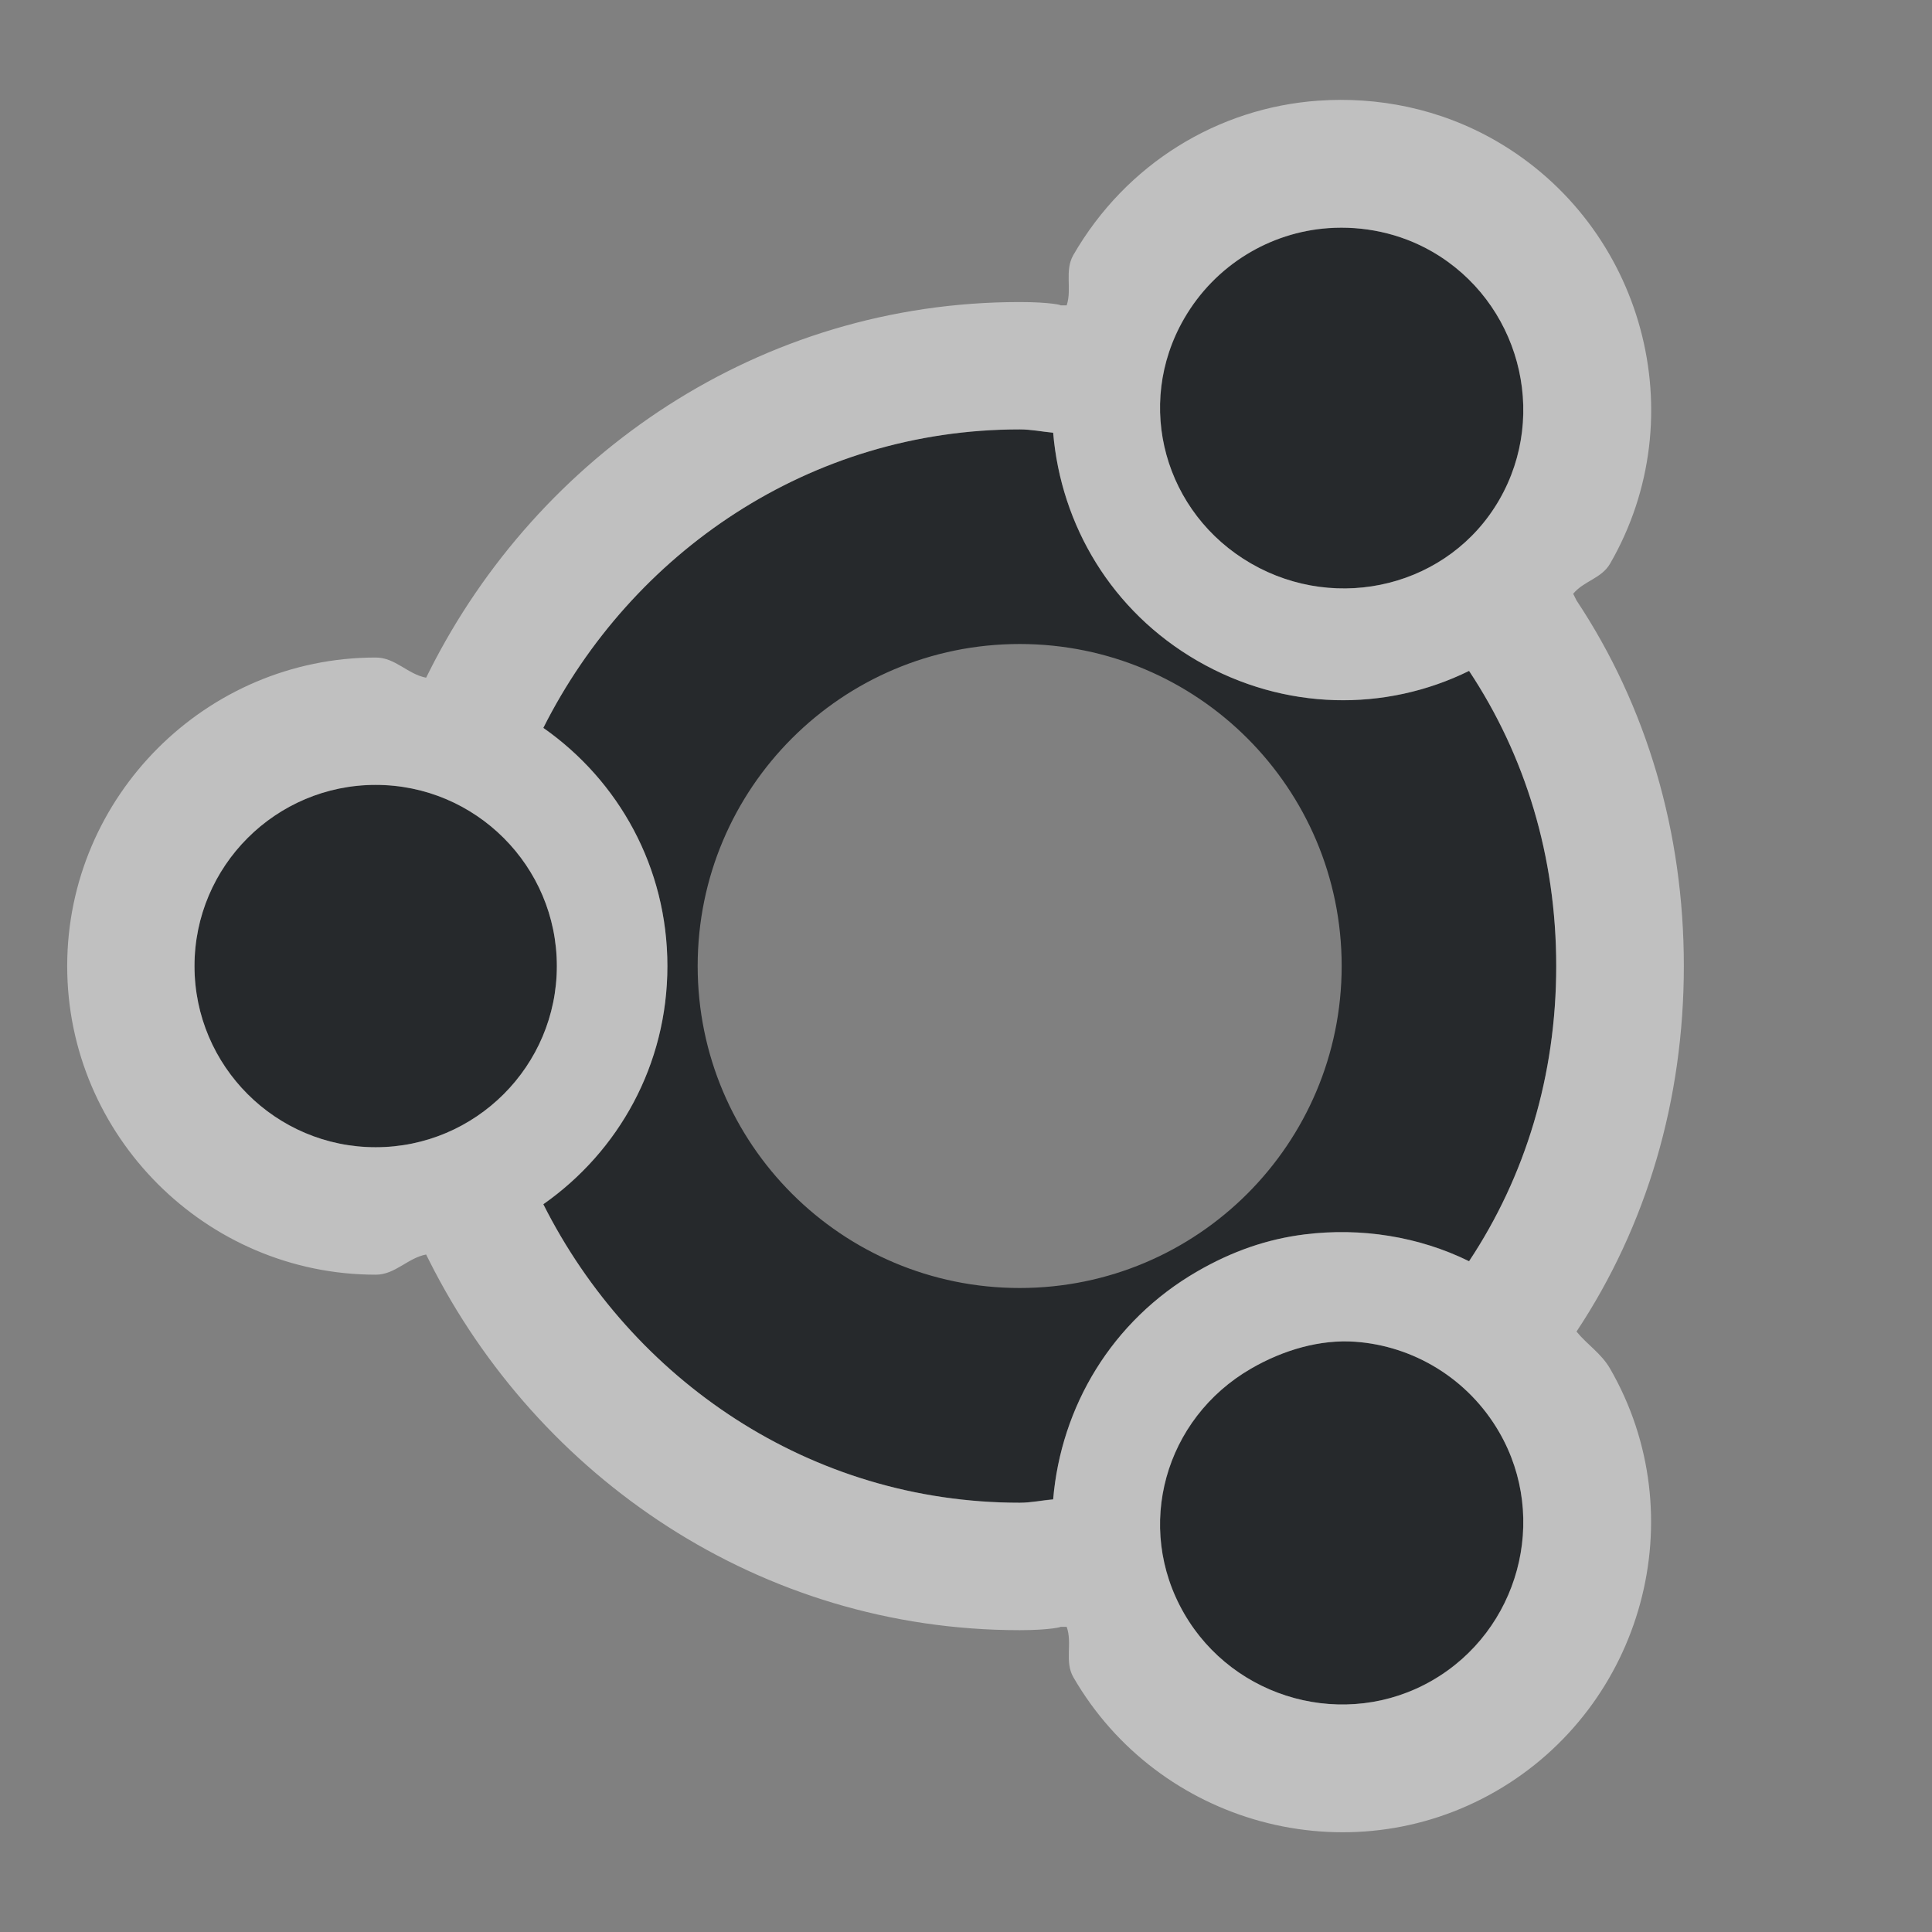 <?xml version="1.0" encoding="UTF-8"?>
<svg id="c" width="18" height="18" version="1.1" xmlns="http://www.w3.org/2000/svg" xmlns:cc="http://creativecommons.org/ns#" xmlns:dc="http://purl.org/dc/elements/1.1/" xmlns:rdf="http://www.w3.org/1999/02/22-rdf-syntax-ns#">
	<rect width="100%" height="100%" fill="#808080" stroke="none"/>
	<defs>
		<style id="current-color-scheme" type="text/css">.ColorScheme-Text {color:#090d11;}.ColorScheme-Background{color:#ffffff;}</style>
	</defs>
	<path id="b" d="m12.375 2.125c-0.54 0.038-1.053 0.34-1.344 0.844-0.465 0.806-0.181 1.816 0.625 2.281 0.806 0.465 1.847 0.212 2.312-0.594 0.465-0.806 0.181-1.847-0.625-2.312-0.302-0.174-0.645-0.242-0.969-0.219zm-2.875 1.875c-1.954 0-3.615 1.147-4.438 2.781 0.702 0.492 1.156 1.299 1.156 2.219s-0.454 1.726-1.156 2.219c0.822 1.634 2.483 2.781 4.438 2.781 0.108 0 0.206-0.024 0.312-0.031 0.073-0.861 0.543-1.663 1.344-2.125 0.324-0.187 0.65-0.3 1-0.344 0.525-0.065 1.061 0.019 1.531 0.25 0.525-0.791 0.812-1.73 0.812-2.75 0-1.02-0.288-1.959-0.812-2.75-0.778 0.383-1.72 0.374-2.531-0.094-0.801-0.463-1.271-1.264-1.344-2.125-0.106-0.01-0.204-0.031-0.312-0.031zm0 2c1.657 0 3 1.343 3 3 0 1.657-1.343 3-3 3s-3-1.343-3-3c0-1.657 1.343-3 3-3zm-6 1.312c-0.931 0-1.688 0.757-1.688 1.688s0.757 1.688 1.688 1.688 1.688-0.757 1.688-1.688-0.757-1.688-1.688-1.688zm9.125 5.188c-0.324-0.023-0.666 0.075-0.969 0.25-0.806 0.465-1.09 1.475-0.625 2.281 0.465 0.806 1.507 1.09 2.312 0.625 0.806-0.465 1.09-1.507 0.625-2.312-0.291-0.504-0.804-0.806-1.344-0.844z" style="fill:currentColor;fill-opacity:0.75;" class="ColorScheme-Text"/>
	<path id="d" d="m12.281 0.938c-0.93 0.066-1.788 0.584-2.281 1.438-0.084 0.146-0.011 0.315-0.062 0.469h-0.062c0.03 0-0.086-0.031-0.375-0.031-2.424 0-4.487 1.425-5.5 3.438l-0.031 0.062c-0.173-0.033-0.287-0.188-0.469-0.188-1.581 0-2.875 1.294-2.875 2.875 0 1.581 1.294 2.875 2.875 2.875 0.181 0 0.296-0.155 0.469-0.188l0.031 0.062c1.013 2.012 3.076 3.438 5.5 3.438 0.289 0 0.405-0.033 0.375-0.031h0.062c0.055 0.154-0.022 0.322 0.062 0.469 0.792 1.371 2.561 1.857 3.938 1.062 1.371-0.792 1.857-2.561 1.062-3.938-0.081-0.14-0.212-0.222-0.312-0.344 0.655-0.987 1-2.16 1-3.406 0-1.246-0.345-2.419-1-3.406l-0.031-0.062c0.099-0.12 0.264-0.142 0.344-0.281 0.795-1.377 0.309-3.146-1.062-3.938-0.527-0.304-1.108-0.414-1.656-0.375zm0.094 1.188c0.324-0.023 0.666 0.044 0.969 0.219 0.806 0.465 1.09 1.506 0.625 2.312-0.465 0.806-1.506 1.059-2.312 0.594-0.806-0.465-1.09-1.475-0.625-2.281 0.291-0.504 0.804-0.806 1.344-0.844zm-2.875 1.875c0.108 0 0.206 0.021 0.312 0.031 0.073 0.861 0.543 1.662 1.344 2.125 0.811 0.468 1.754 0.477 2.531 0.094 0.525 0.791 0.812 1.73 0.812 2.75 0 1.02-0.288 1.959-0.812 2.75-0.47-0.231-1.007-0.315-1.531-0.25-0.35 0.043-0.676 0.157-1 0.344-0.801 0.462-1.271 1.264-1.344 2.125-0.106 0.01-0.204 0.031-0.312 0.031-1.954 0-3.615-1.147-4.438-2.781 0.702-0.492 1.156-1.299 1.156-2.219s-0.454-1.727-1.156-2.219c0.822-1.634 2.483-2.781 4.438-2.781zm-6 3.312c0.931 0 1.688 0.757 1.688 1.688s-0.757 1.688-1.688 1.688-1.688-0.757-1.688-1.688 0.757-1.688 1.688-1.688zm9.125 5.188c0.54 0.038 1.053 0.34 1.344 0.844 0.465 0.806 0.181 1.847-0.625 2.312-0.806 0.465-1.847 0.181-2.312-0.625-0.465-0.806-0.181-1.816 0.625-2.281 0.302-0.175 0.645-0.273 0.969-0.25z" style="fill:currentColor;fill-opacity:0.5;" class="ColorScheme-Background"/>
</svg>
